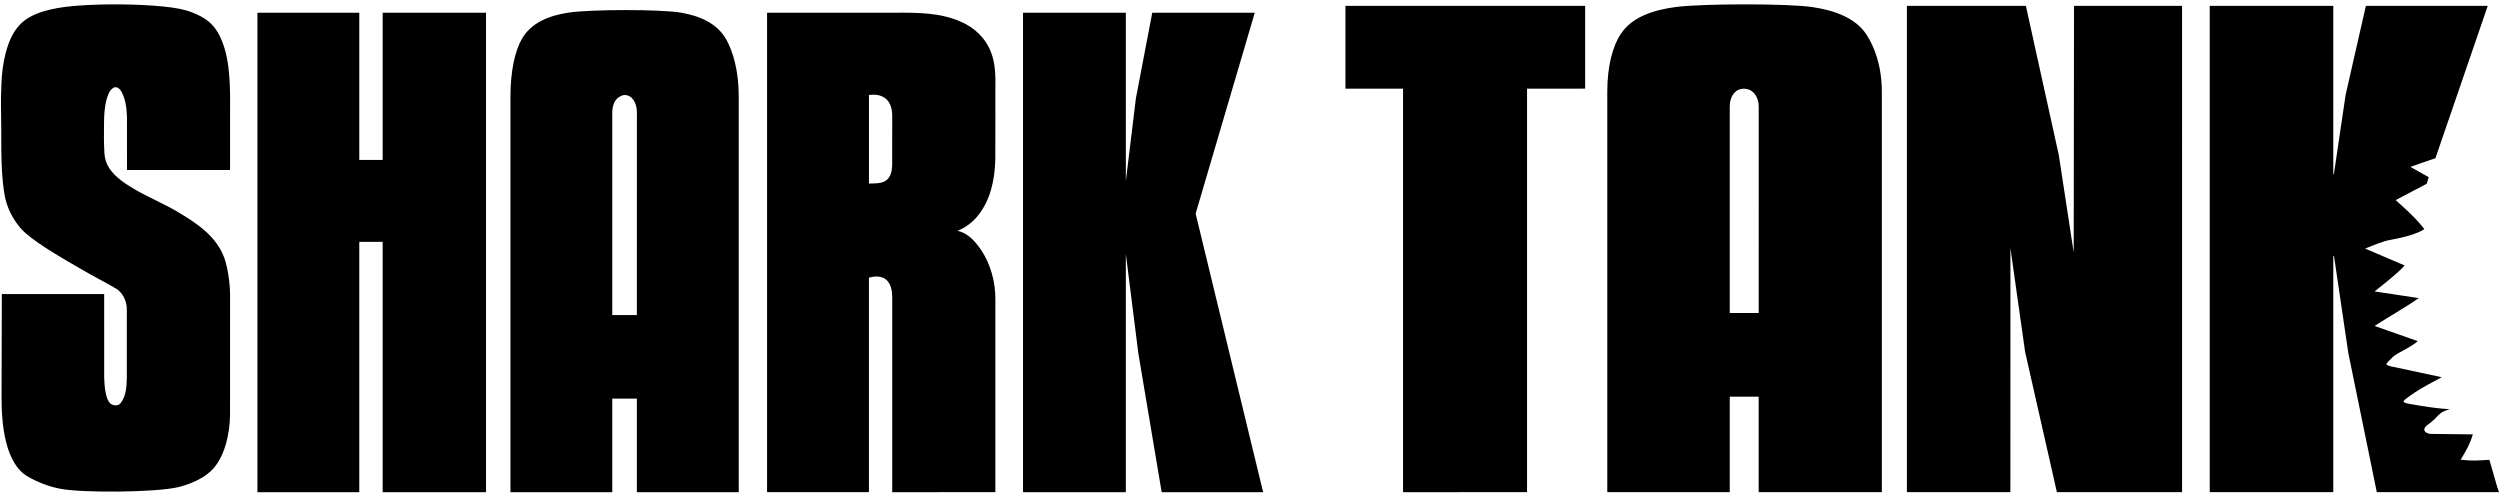 <svg width="205" height="41" viewBox="0 0 205 41" fill="none" xmlns="http://www.w3.org/2000/svg">
<path fill-rule="evenodd" clip-rule="evenodd" d="M71.254 7.785C71.254 10.206 71.253 12.629 71.254 15.052C71.725 15.032 72.245 15.077 72.654 14.801C73.051 14.524 73.146 14.002 73.158 13.553C73.166 12.209 73.158 10.864 73.162 9.52C73.166 9.006 73.049 8.434 72.634 8.09C72.253 7.773 71.729 7.729 71.254 7.785ZM92.319 14.853L93.141 8.077L94.485 1.042H102.891L98.042 17.518L103.577 40.358H95.257L93.346 28.988L92.319 20.829V40.358H83.887V1.042H92.319V14.853ZM21.109 1.042H29.461V13.114H31.379V1.042H39.854V40.358H31.379V19.832H29.461V40.358H21.109V1.042ZM60.577 40.358H52.223V32.686H50.207V40.358H41.857V7.91C41.857 5.776 42.246 4.169 42.774 3.225C43.537 1.865 44.998 1.284 46.606 1.036C48.343 0.766 54.175 0.744 55.885 1.045C57.397 1.313 58.825 1.918 59.571 3.269C60.094 4.214 60.577 5.776 60.577 7.91V40.358ZM50.207 25.838H52.223C52.223 20.301 52.226 14.757 52.226 9.222C52.226 8.445 51.838 7.79 51.218 7.79C51.218 7.774 50.207 7.866 50.207 9.222V25.838ZM1.569 2.093C2.473 1.045 4.277 0.642 6.095 0.486C8.305 0.298 11.237 0.318 13.425 0.537C14.335 0.628 15.171 0.776 15.743 1.016C16.89 1.454 17.683 2.029 18.209 3.389C18.915 5.074 18.879 7.502 18.867 9.298C18.867 10.792 18.867 12.541 18.867 13.938H10.413C10.413 12.688 10.415 10.842 10.411 9.576C10.381 8.862 10.302 8.11 9.938 7.481C9.815 7.261 9.535 7.044 9.285 7.206C8.954 7.429 8.829 7.834 8.727 8.198C8.465 9.249 8.543 10.344 8.522 11.414C8.551 12.434 8.535 12.882 8.747 13.385C9.01 14.009 9.554 14.621 10.719 15.33C11.967 16.109 13.471 16.696 14.725 17.466C16.157 18.326 17.538 19.266 18.255 20.808C18.665 21.67 18.87 23.261 18.866 24.213C18.866 27.813 18.871 30.404 18.863 34.002C18.855 35.522 18.427 37.589 17.271 38.645C16.569 39.297 15.509 39.734 14.587 39.952C12.794 40.376 6.703 40.442 4.869 40.065C3.93 39.872 3.09 39.54 2.287 39.082C0.414 38.016 0.127 34.782 0.127 32.649C0.126 29.429 0.15 27.334 0.149 24.116C2.915 24.113 5.775 24.113 8.542 24.116C8.542 26.526 8.541 28.562 8.543 30.973C8.563 31.653 8.651 32.724 9.035 33.07C9.259 33.29 9.697 33.308 9.895 33.056C10.353 32.465 10.377 31.673 10.398 31.026C10.395 28.917 10.393 27.56 10.399 25.45C10.429 24.652 10.005 23.946 9.511 23.662C8.575 23.114 7.611 22.633 6.678 22.078C5.299 21.296 3.249 20.113 2.106 19.13C1.346 18.465 0.694 17.362 0.459 16.372C0.042 14.6 0.117 11.881 0.102 10.418C0.094 9.081 0.049 8.304 0.114 6.968C0.161 5.269 0.543 3.204 1.569 2.093ZM62.899 1.042C66.467 1.042 69.931 1.042 73.501 1.042C75.291 1.034 77.157 1.044 78.821 1.793C79.899 2.262 80.821 3.128 81.243 4.234C81.663 5.253 81.627 6.369 81.621 7.448C81.617 9.332 81.629 11.213 81.614 13.096C81.574 14.708 81.229 16.404 80.187 17.685C79.753 18.238 79.15 18.67 78.518 18.93C79.367 19.1 79.969 19.802 80.441 20.478C81.229 21.662 81.623 23.089 81.621 24.508C81.622 29.79 81.621 35.073 81.621 40.357C78.766 40.358 76.017 40.356 73.162 40.358C73.159 35.034 73.161 29.71 73.162 24.386C73.158 23.866 73.075 23.272 72.649 22.918C72.255 22.604 71.711 22.641 71.253 22.77C71.254 28.633 71.254 34.494 71.253 40.357H62.899C62.898 27.252 62.898 14.148 62.899 1.042ZM110.326 0.481C116.895 0.482 123.413 0.481 129.982 0.482C129.982 2.744 129.982 5.006 129.982 7.268C128.43 7.269 126.77 7.268 125.218 7.269C125.218 18.298 125.217 29.328 125.218 40.357C121.827 40.358 118.439 40.358 115.05 40.358V7.269C113.422 7.269 111.954 7.268 110.326 7.269C110.323 5.006 110.325 2.744 110.326 0.481ZM156.366 0.482H166.123L168.822 12.718L170.043 20.701L170.069 0.482H178.929L178.93 40.357H168.665L166.058 28.849L164.855 20.344L164.851 40.357H156.366V0.482ZM144.211 32.528H141.839V40.357H131.797V9.282V7.526C131.797 5.366 132.265 3.74 132.901 2.785C133.817 1.409 135.522 0.821 137.455 0.569C139.545 0.298 146.558 0.274 148.614 0.58C150.433 0.85 152.149 1.464 153.047 2.829C153.677 3.786 154.31 5.366 154.31 7.526V9.244V40.357H144.211V32.528ZM141.839 25.666H144.213L144.214 8.724C144.214 7.938 143.747 7.274 143.001 7.274H142.999C142.253 7.274 141.839 7.938 141.839 8.724V25.666ZM181.198 0.481H191.33V14.304L191.381 14.257L192.341 7.78L194.001 0.482L203.995 0.481L199.705 12.974C199.033 13.196 198.274 13.473 197.655 13.684L199.158 14.529C199.117 14.652 199.034 14.945 198.991 15.068C198.122 15.54 197.313 15.938 196.443 16.409C197.254 17.136 198.029 17.806 198.799 18.789C198.273 19.156 197.018 19.498 196.049 19.664C195.303 19.792 194.639 20.122 193.939 20.382L197.179 21.766C196.597 22.433 195.525 23.244 194.717 23.897L198.346 24.445C197.279 25.184 195.887 25.97 194.713 26.728C195.922 27.136 197.05 27.565 198.258 27.974C197.765 28.396 197.123 28.698 196.567 29.016C196.253 29.196 196.107 29.376 195.85 29.63C195.587 29.937 195.649 29.88 195.963 30.022L200.222 30.932C199.457 31.354 198.591 31.768 197.737 32.374C196.946 32.936 196.822 32.988 197.73 33.146C198.878 33.345 199.834 33.494 200.874 33.557C200.339 33.712 200.178 33.817 199.887 34.102C199.689 34.349 199.351 34.633 199.011 34.873C198.543 35.258 198.903 35.581 199.397 35.581C200.495 35.58 201.675 35.62 202.773 35.618C202.526 36.449 202.171 37.046 201.773 37.694C202.718 37.812 203.23 37.756 204.131 37.708L204.773 39.933L204.897 40.297L204.917 40.357H204.897H194.898L192.559 28.934L191.395 21.03L191.33 20.965V40.357H181.198V0.481Z" fill="black"/>
</svg>
